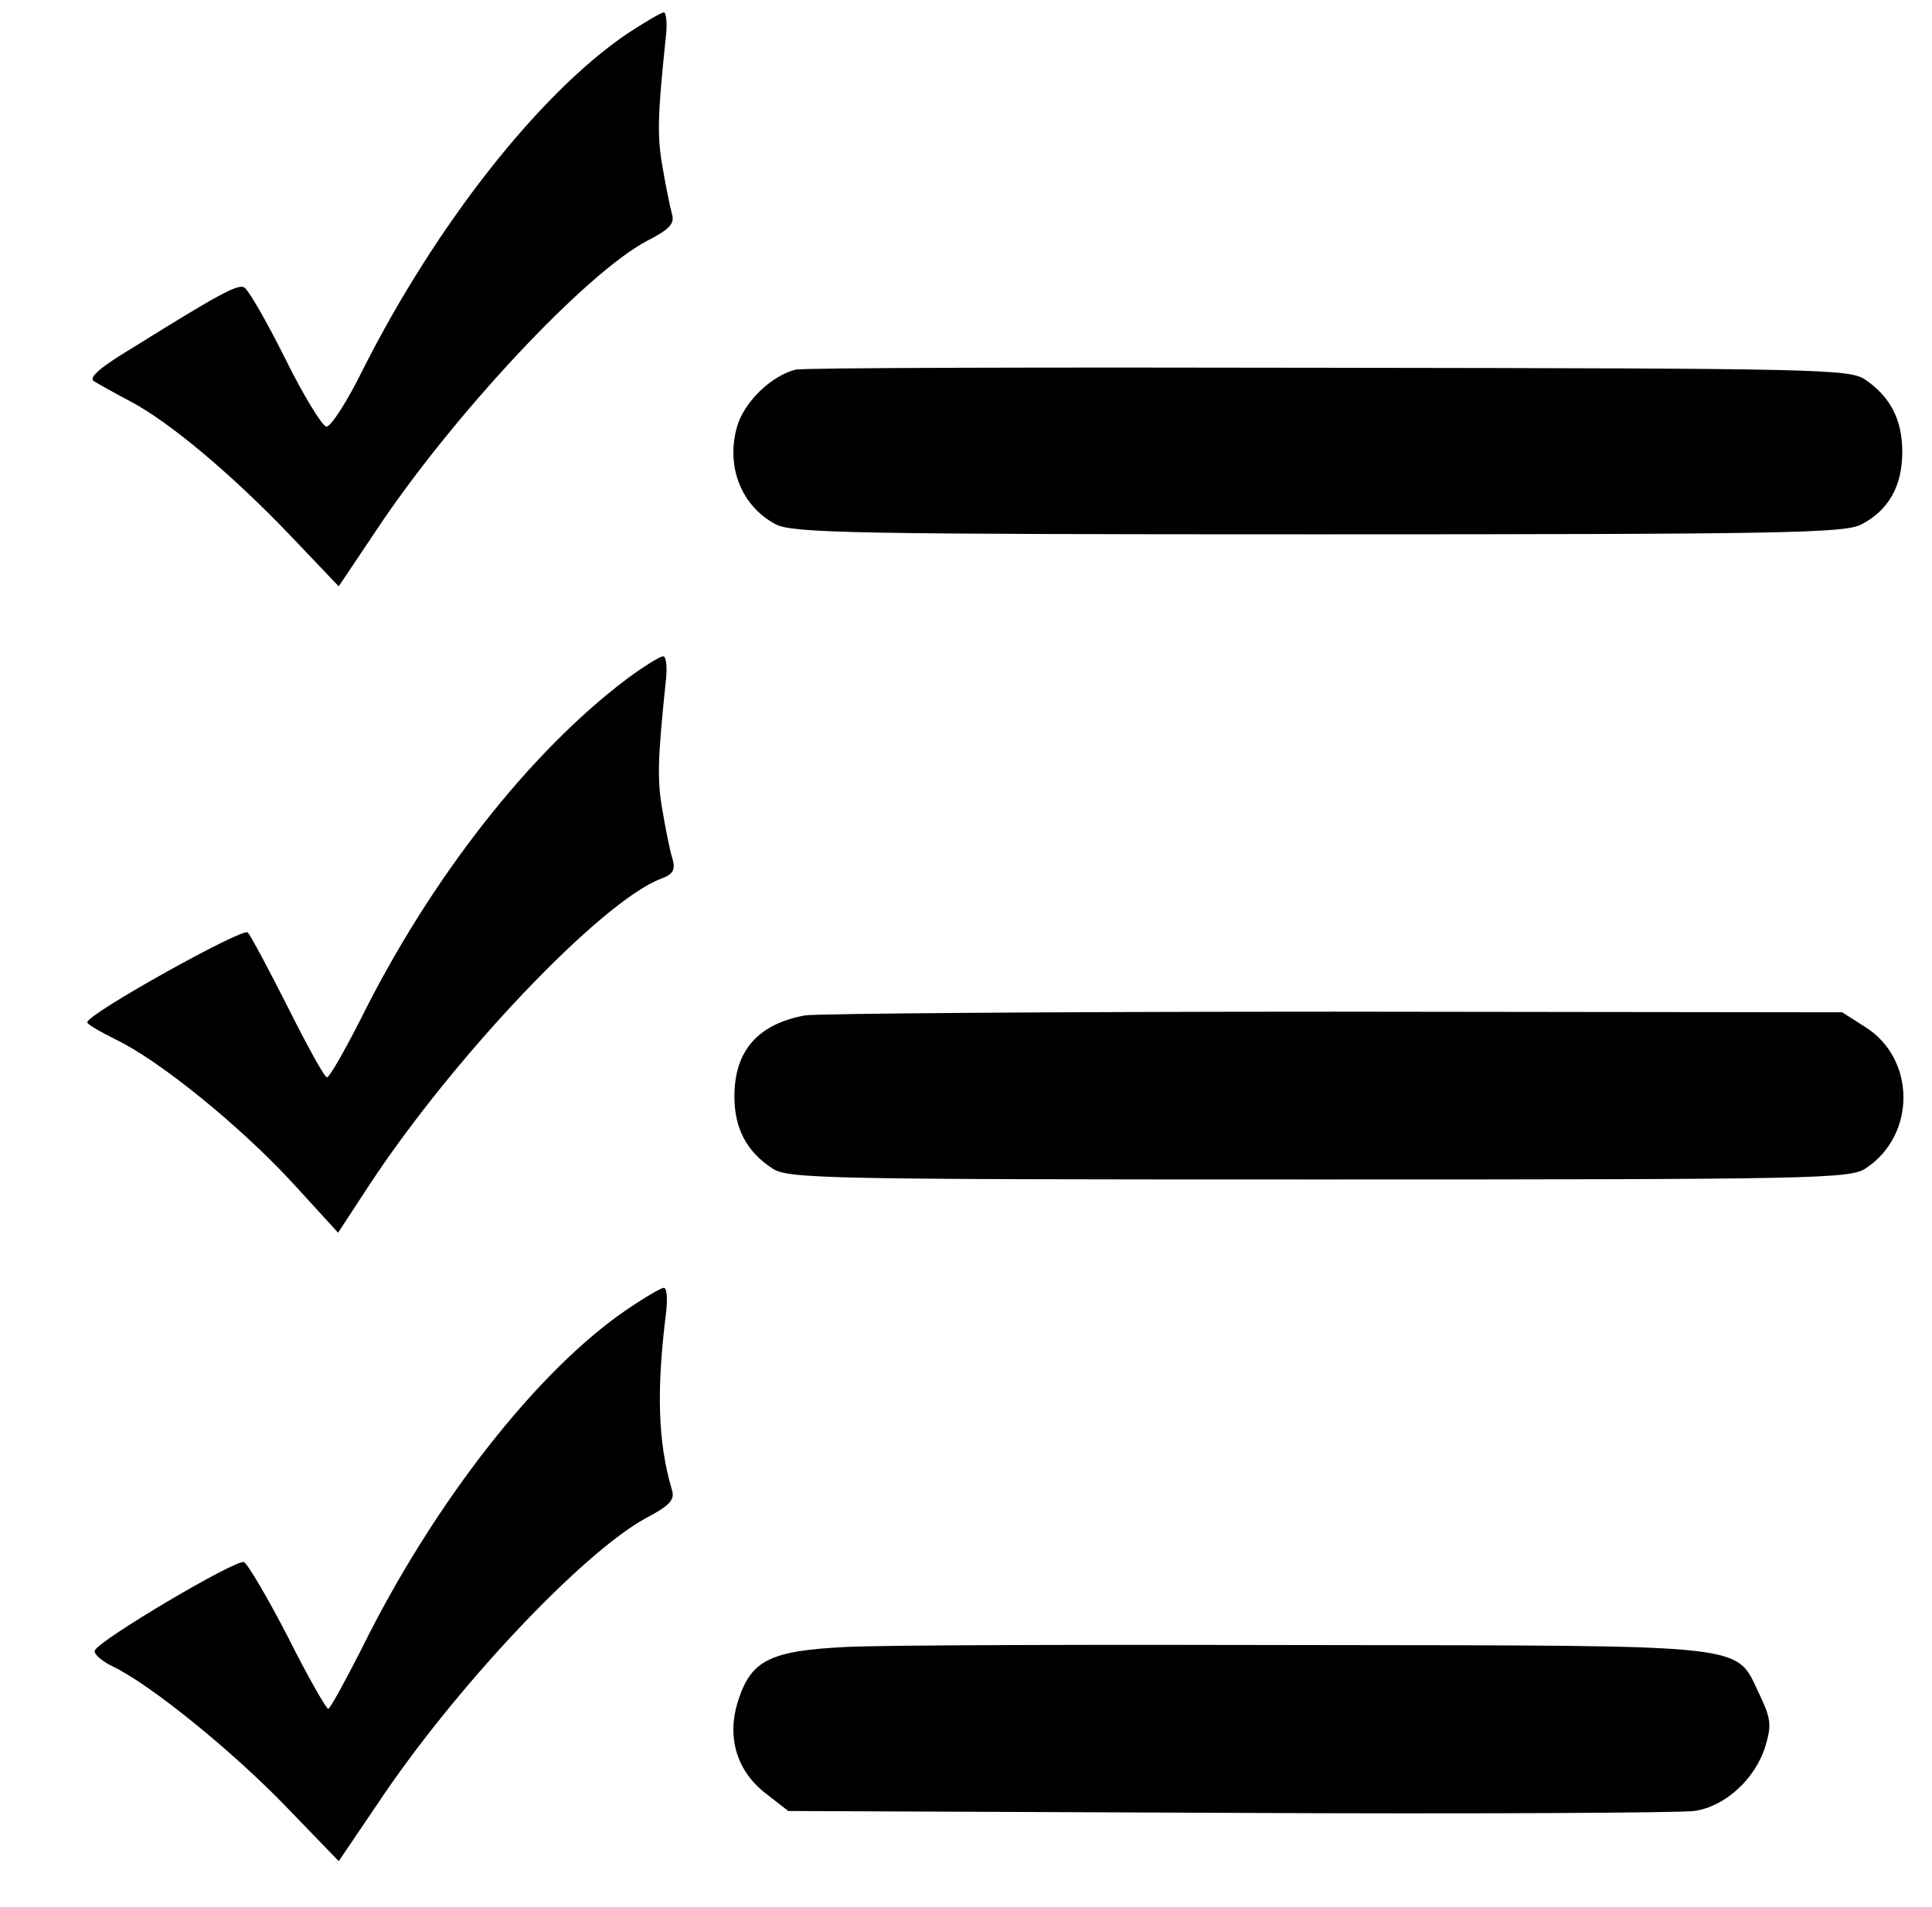 <?xml version="1.0" standalone="no"?>
<!DOCTYPE svg PUBLIC "-//W3C//DTD SVG 20010904//EN"
 "http://www.w3.org/TR/2001/REC-SVG-20010904/DTD/svg10.dtd">
<svg version="1.0" xmlns="http://www.w3.org/2000/svg"
 width="312pt" height="308pt" viewBox="0 0 312 308"
 preserveAspectRatio="xMidYMid meet">

<g transform="translate(0,308) scale(0.1,-0.1)"
fill="#000000" stroke="none">
<path d="M1012 3025 c-141 -96 -308 -308 -426 -542 -25 -51 -52 -93 -59 -92
-6 0 -37 50 -67 111 -30 60 -60 112 -66 114 -11 5 -42 -12 -177 -96 -55 -33
-75 -50 -65 -56 7 -4 33 -19 58 -32 63 -33 163 -117 257 -215 l80 -84 61 91
c123 185 338 415 437 467 37 19 45 28 40 44 -3 11 -10 45 -15 75 -9 50 -8 83
5 208 3 23 1 42 -3 42 -4 0 -31 -16 -60 -35z"/>
<path d="M1285 2483 c-40 -10 -84 -53 -95 -93 -18 -65 8 -128 63 -157 28 -14
126 -16 877 -16 754 0 849 2 876 16 44 23 66 62 66 117 0 52 -19 89 -60 117
-26 17 -73 18 -867 19 -462 1 -849 0 -860 -3z"/>
<path d="M1013 1984 c-158 -119 -318 -323 -431 -551 -26 -51 -50 -93 -54 -93
-4 0 -32 51 -63 113 -31 61 -60 116 -65 121 -8 8 -258 -131 -259 -145 -1 -3
20 -15 46 -28 71 -34 201 -140 285 -231 l74 -81 51 78 c137 208 375 458 471
494 19 7 23 14 18 32 -4 12 -11 47 -16 77 -9 50 -8 83 5 208 3 23 1 42 -4 42
-5 0 -31 -16 -58 -36z"/>
<path d="M1300 1440 c-76 -14 -114 -57 -114 -131 0 -52 20 -89 61 -116 25 -17
82 -18 883 -18 801 0 858 1 883 18 82 54 81 178 -2 229 l-36 23 -820 1 c-451
0 -836 -3 -855 -6z"/>
<path d="M1014 966 c-144 -97 -313 -312 -430 -549 -27 -53 -51 -97 -54 -97 -3
0 -33 52 -65 116 -33 64 -65 118 -71 121 -13 5 -236 -127 -241 -143 -2 -5 11
-17 30 -26 60 -29 191 -135 278 -225 l86 -89 61 90 c124 187 331 407 435 464
40 21 47 30 42 46 -23 78 -25 162 -9 289 2 20 1 37 -4 37 -4 0 -30 -15 -58
-34z"/>
<path d="M1368 420 c-124 -6 -155 -21 -176 -87 -19 -59 -2 -114 45 -150 l36
-28 711 -3 c391 -2 729 0 752 3 50 7 99 52 115 105 10 33 9 44 -9 82 -41 84 1
80 -725 81 -353 1 -690 0 -749 -3z"/>
</g>
</svg>
